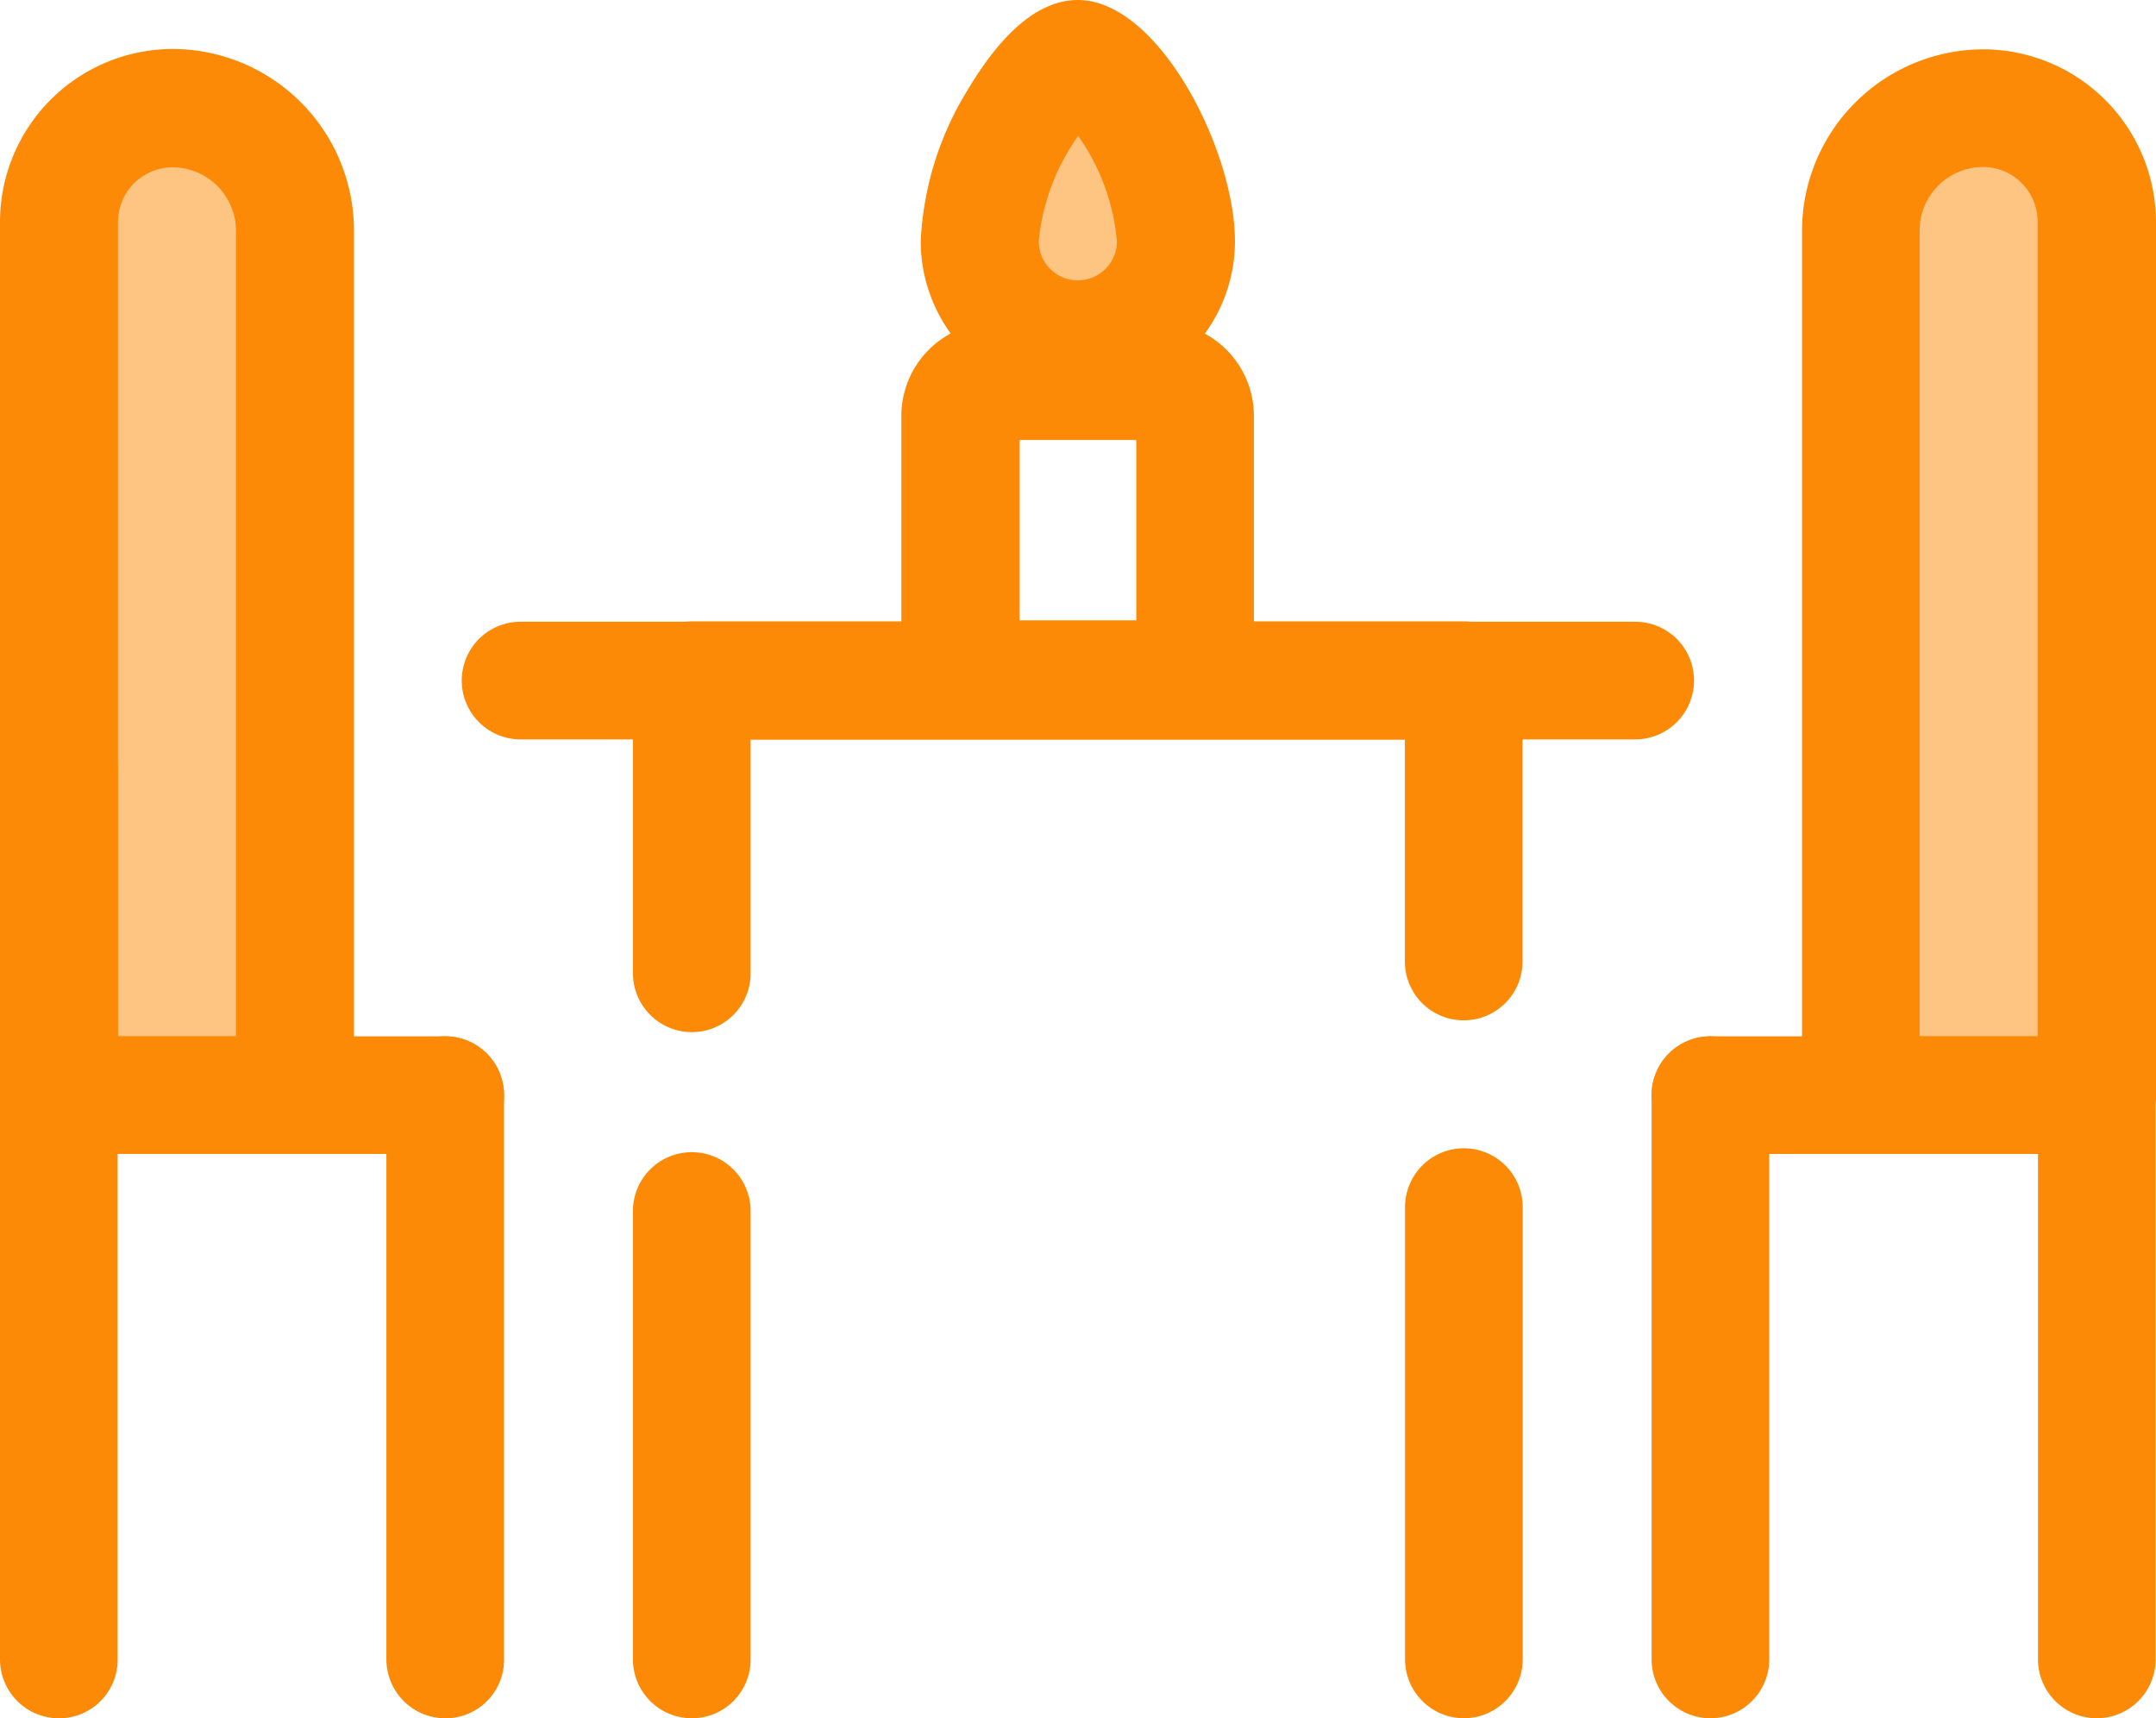<svg id="table-default" xmlns="http://www.w3.org/2000/svg" width="49.827" height="39.709" viewBox="0 0 49.827 39.709">
  <path id="Path_25" data-name="Path 25" d="M282.642,173.108a2.271,2.271,0,0,1-4.542,0c0-1.872,1.644-4.209,2.271-4.209C281.031,168.892,282.642,171.236,282.642,173.108Z" transform="translate(-255.462 -167.532)" fill="#fd8a06" opacity="0.5"/>
  <g id="Group_21" data-name="Group 21" transform="translate(10.672 0)">
    <path id="Path_26" data-name="Path 26" d="M265.031,161.307a3.634,3.634,0,0,1-3.631-3.631,7.282,7.282,0,0,1,1.091-3.508c.822-1.376,1.677-2.068,2.54-2.068,1.872,0,3.631,3.476,3.631,5.576A3.634,3.634,0,0,1,265.031,161.307Zm.008-6.065a4.989,4.989,0,0,0-.912,2.434.9.9,0,0,0,1.807,0A4.961,4.961,0,0,0,265.039,155.242Z" transform="translate(-250.793 -152.1)" fill="#fd8a06"/>
    <path id="Path_27" data-name="Path 27" d="M261.883,253.214h-3.818a2.164,2.164,0,0,1-2.165-2.165v-5.283a2.164,2.164,0,0,1,2.165-2.165h3.818a2.164,2.164,0,0,1,2.165,2.165v5.283A2.164,2.164,0,0,1,261.883,253.214Zm-3.248-2.727h2.694v-4.168h-2.694Z" transform="translate(-245.741 -236.152)" fill="#fd8a06"/>
    <path id="Path_28" data-name="Path 28" d="M158.215,331.319H132.459a1.359,1.359,0,0,1,0-2.719h25.764a1.359,1.359,0,1,1-.008,2.719Z" transform="translate(-131.1 -314.232)" fill="#fd8a06"/>
    <path id="Path_29" data-name="Path 29" d="M400.259,491.271a1.362,1.362,0,0,1-1.359-1.359V479.459a1.359,1.359,0,1,1,2.719,0v10.452A1.362,1.362,0,0,1,400.259,491.271Z" transform="translate(-377.1 -451.563)" fill="#fd8a06"/>
    <path id="Path_30" data-name="Path 30" d="M181.059,337.992a1.362,1.362,0,0,1-1.359-1.359v-6.773a1.362,1.362,0,0,1,1.359-1.359H198.9a1.362,1.362,0,0,1,1.359,1.359v6.5a1.359,1.359,0,1,1-2.719,0v-5.128H182.419v5.405A1.357,1.357,0,0,1,181.059,337.992Z" transform="translate(-175.744 -314.14)" fill="#fd8a06"/>
    <path id="Path_31" data-name="Path 31" d="M181.059,492.282a1.362,1.362,0,0,1-1.359-1.359V480.559a1.359,1.359,0,1,1,2.719,0v10.354A1.358,1.358,0,0,1,181.059,492.282Z" transform="translate(-175.744 -452.573)" fill="#fd8a06"/>
  </g>
  <path id="Path_32" data-name="Path 32" d="M533.754,205.7H528.3V185.725a2.826,2.826,0,0,1,2.825-2.825h0a2.619,2.619,0,0,1,2.621,2.621V205.7Z" transform="translate(-485.295 -180.393)" fill="#fd8a06" opacity="0.5"/>
  <g id="Group_22" data-name="Group 22" transform="translate(38.17 1.14)">
    <path id="Path_33" data-name="Path 33" d="M518.413,191.628h-5.454a1.362,1.362,0,0,1-1.359-1.359V170.292a4.2,4.2,0,0,1,4.192-4.192,4,4,0,0,1,3.989,3.989v20.188A1.372,1.372,0,0,1,518.413,191.628Zm-4.095-2.719h2.727V170.081a1.263,1.263,0,0,0-1.262-1.262,1.47,1.47,0,0,0-1.465,1.465Z" transform="translate(-508.124 -166.1)" fill="#fd8a06"/>
    <path id="Path_34" data-name="Path 34" d="M479.189,449.019h-8.93a1.359,1.359,0,1,1,0-2.719h8.93a1.359,1.359,0,0,1,0,2.719Z" transform="translate(-468.9 -423.491)" fill="#fd8a06"/>
    <path id="Path_35" data-name="Path 35" d="M579.959,376.906a1.362,1.362,0,0,1-1.359-1.359V354.959a1.359,1.359,0,1,1,2.719,0v20.579A1.364,1.364,0,0,1,579.959,376.906Z" transform="translate(-569.67 -338.337)" fill="#fd8a06"/>
    <path id="Path_36" data-name="Path 36" d="M470.259,462.06A1.362,1.362,0,0,1,468.9,460.7V447.659a1.359,1.359,0,1,1,2.719,0V460.7A1.362,1.362,0,0,1,470.259,462.06Z" transform="translate(-468.9 -423.491)" fill="#fd8a06"/>
  </g>
  <path id="Path_37" data-name="Path 37" d="M16.7,205.7h5.454V185.725a2.826,2.826,0,0,0-2.825-2.825h0a2.619,2.619,0,0,0-2.621,2.621C16.7,185.513,16.7,205.7,16.7,205.7Z" transform="translate(-15.341 -180.393)" fill="#fd8a06" opacity="0.5"/>
  <g id="Group_23" data-name="Group 23" transform="translate(0 1.132)">
    <path id="Path_38" data-name="Path 38" d="M6.813,191.536H1.359A1.362,1.362,0,0,1,0,190.177V169.989A4,4,0,0,1,3.989,166a4.2,4.2,0,0,1,4.192,4.192v19.985A1.364,1.364,0,0,1,6.813,191.536Zm-4.086-2.719H5.454V170.2a1.47,1.47,0,0,0-1.465-1.465A1.263,1.263,0,0,0,2.727,170Z" transform="translate(0 -166)" fill="#fd8a06"/>
    <path id="Path_39" data-name="Path 39" d="M10.289,449.019H1.359a1.359,1.359,0,1,1,0-2.719h8.93a1.359,1.359,0,1,1,0,2.719Z" transform="translate(0 -423.483)" fill="#fd8a06"/>
    <path id="Path_40" data-name="Path 40" d="M1.359,376.906A1.362,1.362,0,0,1,0,375.546V354.959a1.359,1.359,0,1,1,2.719,0v20.579A1.353,1.353,0,0,1,1.359,376.906Z" transform="translate(0 -338.329)" fill="#fd8a06"/>
    <path id="Path_41" data-name="Path 41" d="M111.059,462.06A1.362,1.362,0,0,1,109.7,460.7V447.659a1.359,1.359,0,1,1,2.719,0V460.7A1.351,1.351,0,0,1,111.059,462.06Z" transform="translate(-100.77 -423.483)" fill="#fd8a06"/>
  </g>
</svg>
